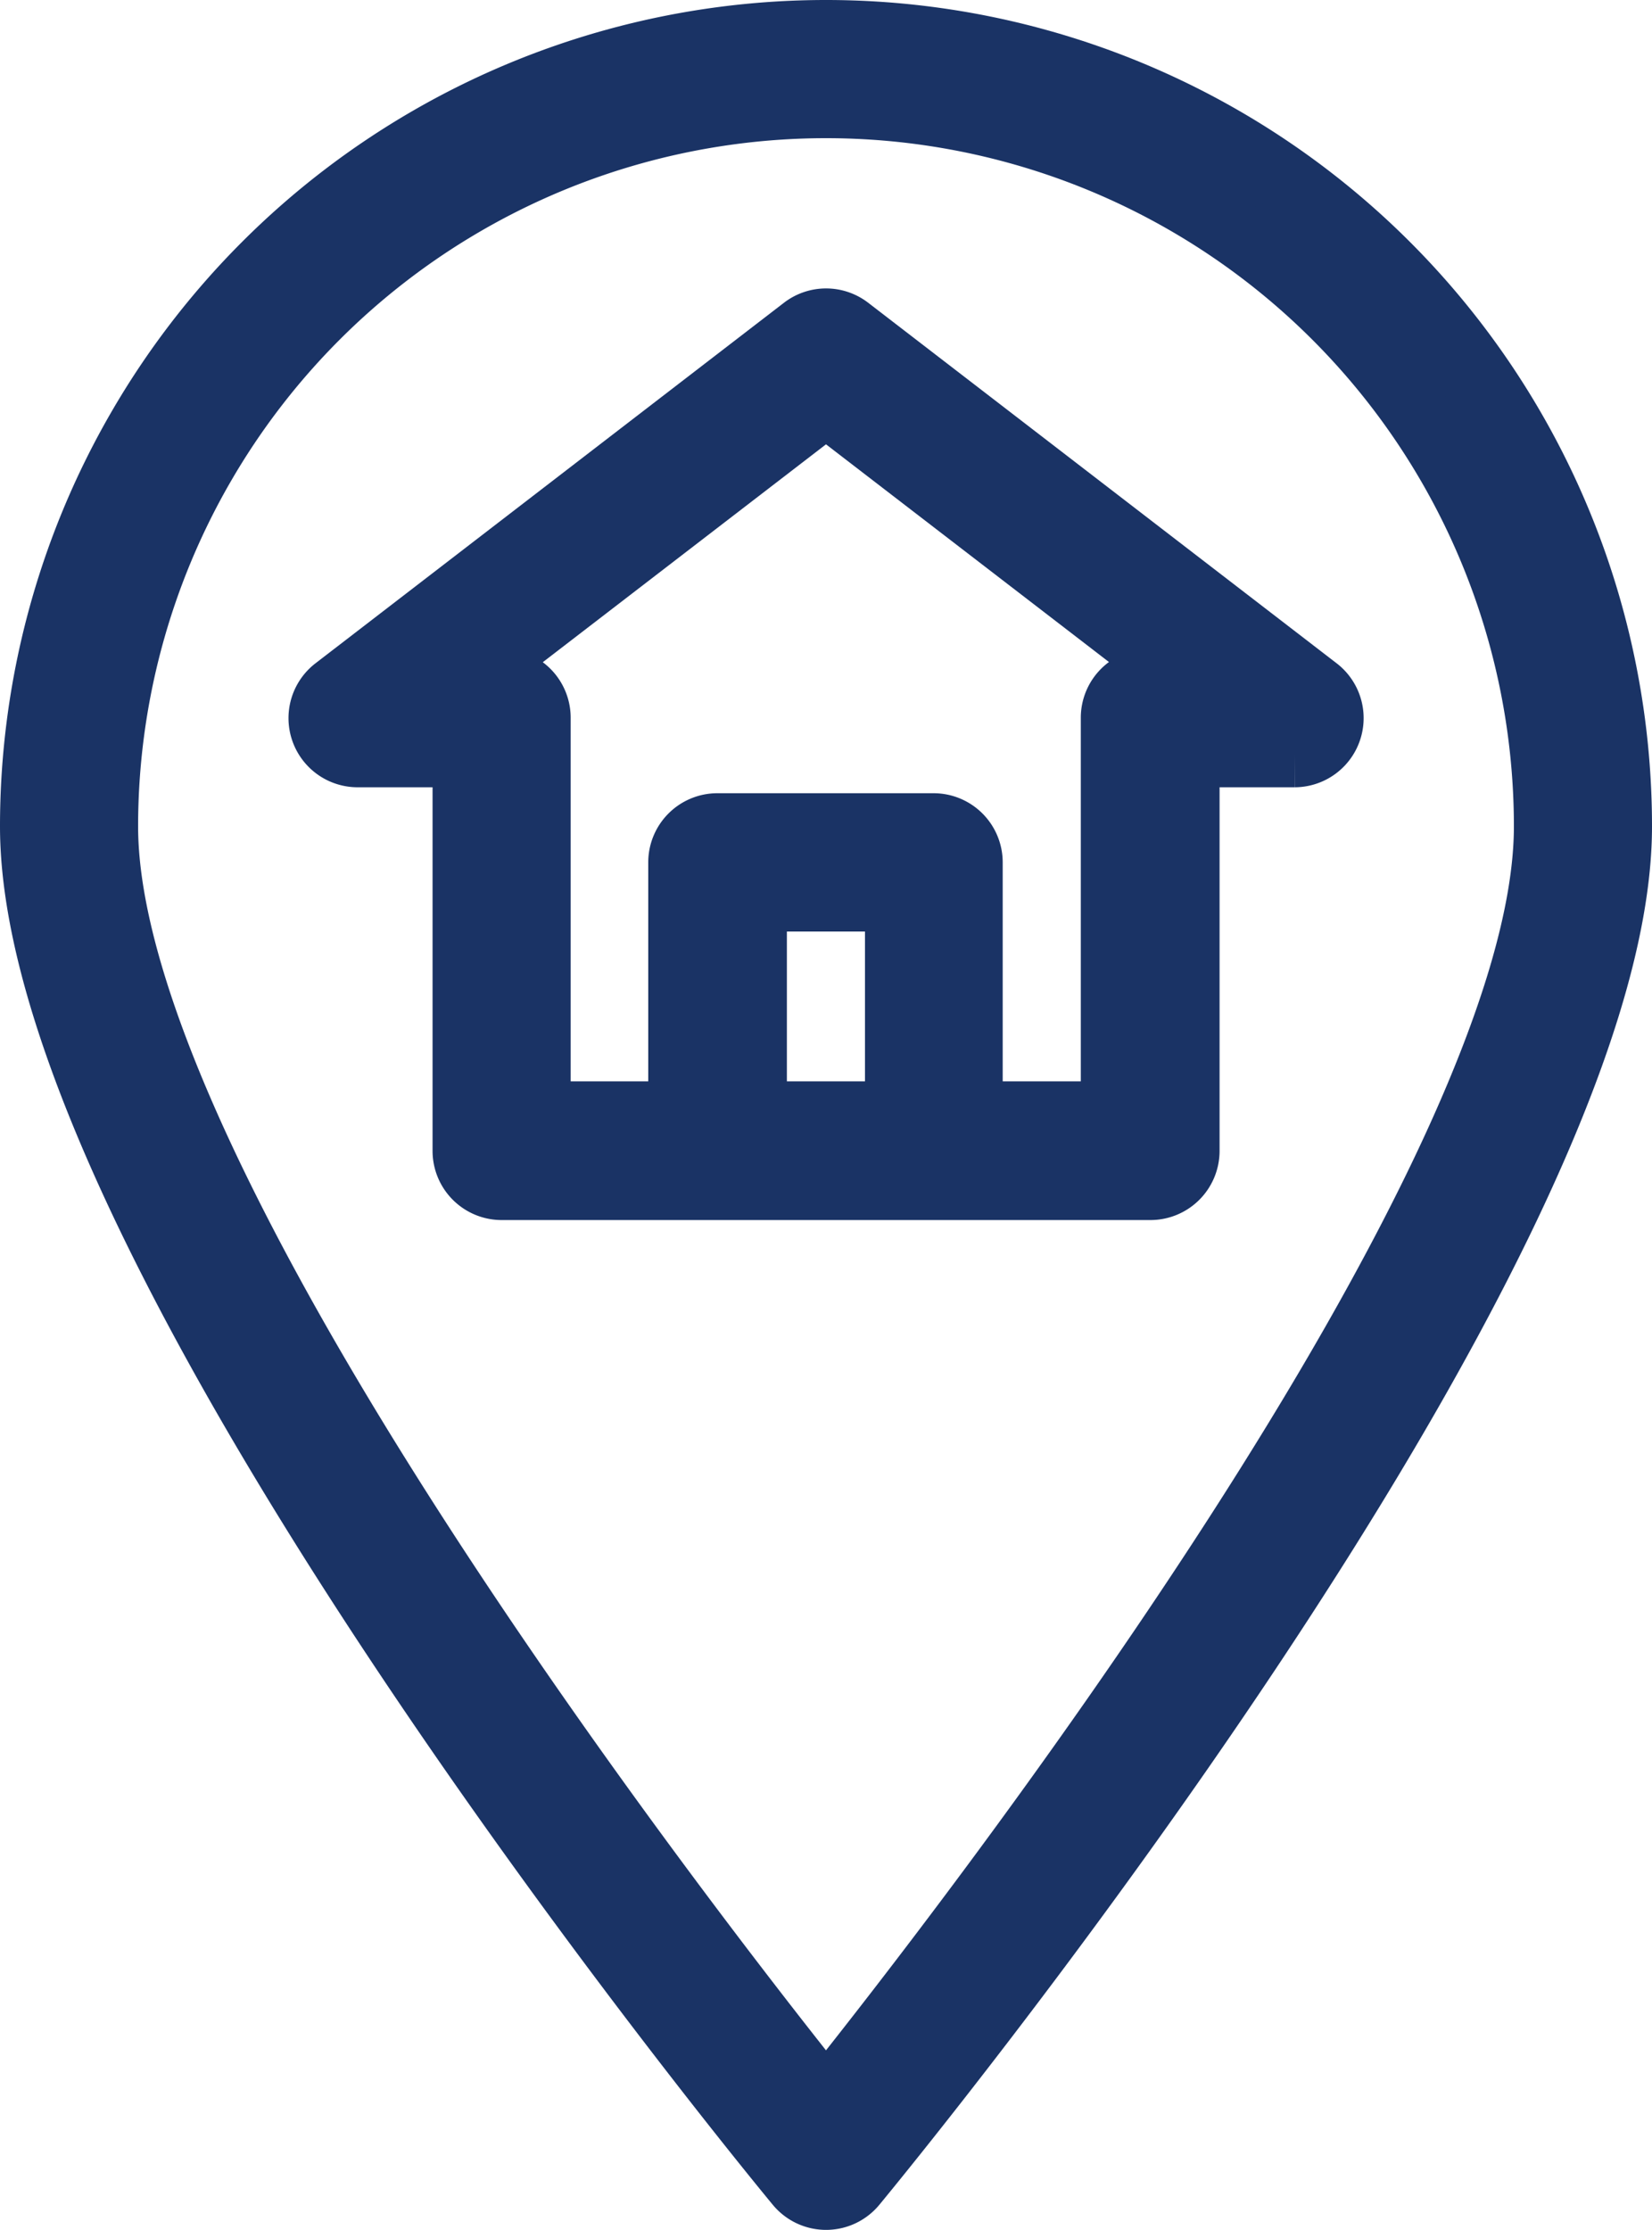 <svg xmlns="http://www.w3.org/2000/svg" width="12.5" height="16.864" viewBox="0 0 12.5 16.864"><defs><style>.a{fill:#1a3365;stroke:#1a3365;stroke-width:0.5px;}</style></defs><g transform="translate(-63.75 0.25)"><g transform="translate(64)"><g transform="translate(0)"><path class="a" d="M70,0a6,6,0,0,0-6,6c0,3.224,5.553,9.979,5.79,10.265a.273.273,0,0,0,.421,0C70.447,15.979,76,9.224,76,6A6,6,0,0,0,70,0Zm0,15.658C68.974,14.377,64.545,8.692,64.545,6A5.455,5.455,0,1,1,75.455,6C75.455,8.692,71.026,14.376,70,15.658Z" transform="translate(-64)"/><path class="a" d="M135.534,66.787l-3.545-2.727a.273.273,0,0,0-.333,0l-3.545,2.727a.273.273,0,0,0,.166.489h.818v3a.273.273,0,0,0,.273.273h4.909a.273.273,0,0,0,.273-.273v-3h.818a.273.273,0,0,0,.166-.489ZM132.367,70h-1.091V68.367h1.091Zm1.909-3.273A.273.273,0,0,0,134,67v3h-1.091V68.094a.273.273,0,0,0-.273-.273H131a.273.273,0,0,0-.273.273V70H129.64V67a.273.273,0,0,0-.273-.273h-.289l2.744-2.11,2.744,2.11Z" transform="translate(-125.822 -61.822)"/></g></g></g></svg>
